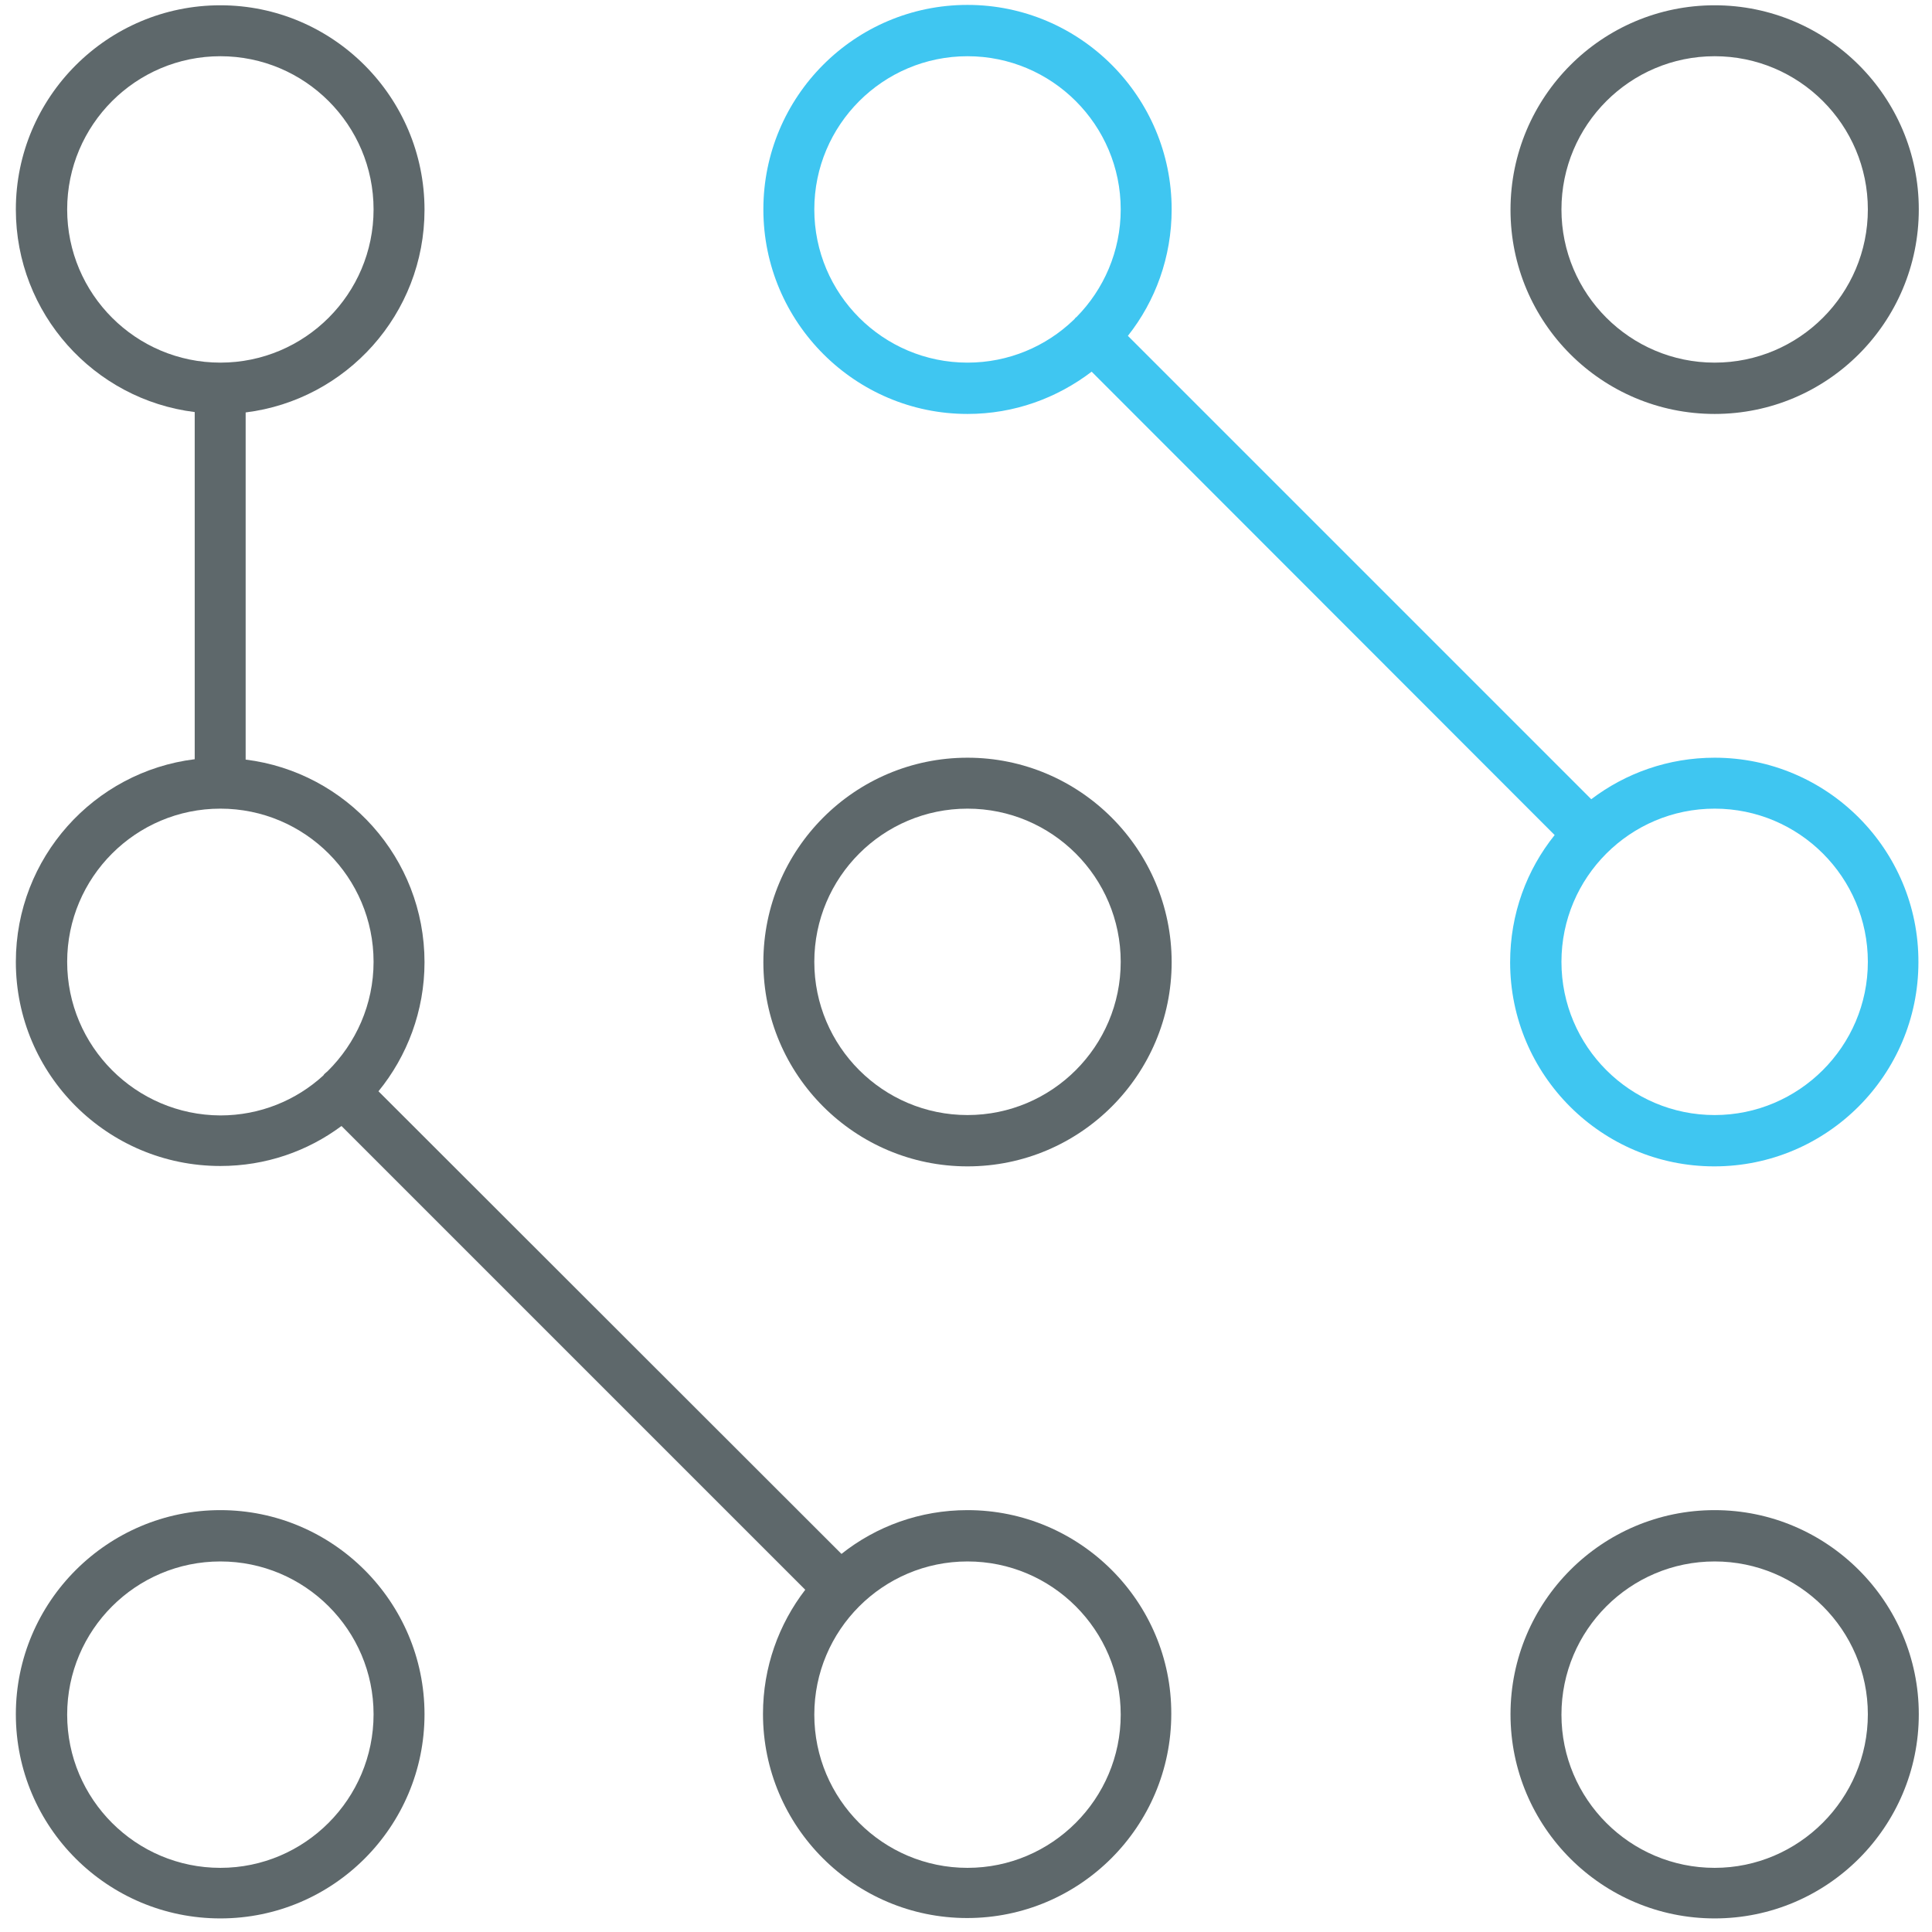 <?xml version="1.0" encoding="utf-8"?>
<!-- Generator: Adobe Illustrator 22.0.0, SVG Export Plug-In . SVG Version: 6.00 Build 0)  -->
<svg version="1.1" id="Layer_1" xmlns="http://www.w3.org/2000/svg" xmlns:xlink="http://www.w3.org/1999/xlink" x="0px" y="0px"
	 viewBox="0 0 512 512" style="enable-background:new 0 0 512 512;" xml:space="preserve">
<style type="text/css">
	.st0{fill:#5E686B;}
	.st1{fill:#3FC6F1;}
</style>
<path class="st0" d="M58.4,400.2c-29.9,0-54.2,24.3-54.2,54.1c0,29.9,24.3,54.1,54.2,54.1s54.1-24.3,54.1-54.1
	C112.5,424.5,88.2,400.2,58.4,400.2z M58.4,495c-22.4,0-40.6-18.2-40.6-40.6c0-22.4,18.2-40.6,40.6-40.6S99,432,99,454.3
	C99,476.7,80.8,495,58.4,495z"/>
<path class="st0" d="M256.4,400.2c-12.6,0-24.2,4.3-33.4,11.6L100.3,289.2c7.6-9.3,12.2-21.3,12.2-34.2c0-27.6-20.7-50.4-47.4-53.7
	v-92c26.7-3.3,47.4-26.1,47.4-53.7c0-29.9-24.3-54.2-54.1-54.2C28.5,1.4,4.2,25.7,4.2,55.5c0,27.6,20.7,50.4,47.4,53.7v92
	c-26.7,3.3-47.4,26.1-47.4,53.7c0,29.9,24.3,54.1,54.2,54.1c12,0,23.1-3.9,32.1-10.6l122.9,122.9c-7,9.1-11.2,20.5-11.2,32.9
	c0,29.9,24.3,54.1,54.1,54.1c29.9,0,54.1-24.3,54.1-54.1C310.5,424.5,286.2,400.2,256.4,400.2z M17.8,55.5
	c0-22.4,18.2-40.6,40.6-40.6S99,33.1,99,55.5S80.8,96.1,58.4,96.1S17.8,77.9,17.8,55.5z M17.8,254.9c0-22.4,18.2-40.6,40.6-40.6
	S99,232.5,99,254.9c0,11.3-4.7,21.6-12.2,29c-0.2,0.2-0.5,0.4-0.7,0.6c-0.2,0.2-0.3,0.3-0.4,0.5c-7.2,6.6-16.8,10.6-27.3,10.6
	C36,295.5,17.8,277.3,17.8,254.9z M256.4,495c-22.4,0-40.6-18.2-40.6-40.6c0-22.4,18.2-40.6,40.6-40.6c22.4,0,40.6,18.2,40.6,40.6
	C297,476.7,278.8,495,256.4,495z"/>
<path class="st0" d="M256.4,200.8c-29.9,0-54.1,24.3-54.1,54.2c0,29.9,24.3,54.1,54.1,54.1c29.9,0,54.1-24.3,54.1-54.1
	C310.5,225.1,286.2,200.8,256.4,200.8z M256.4,295.5c-22.4,0-40.6-18.2-40.6-40.6c0-22.4,18.2-40.6,40.6-40.6
	c22.4,0,40.6,18.2,40.6,40.6C297,277.3,278.8,295.5,256.4,295.5z"/>
<path class="st0" d="M454.4,400.2c-29.9,0-54.1,24.3-54.1,54.1c0,29.9,24.3,54.1,54.1,54.1c29.9,0,54.1-24.3,54.1-54.1
	C508.5,424.5,484.2,400.2,454.4,400.2z M454.4,495c-22.4,0-40.6-18.2-40.6-40.6c0-22.4,18.2-40.6,40.6-40.6S495,432,495,454.3
	C495,476.7,476.7,495,454.4,495z"/>
<path class="st1" d="M454.4,200.8c-12.3,0-23.6,4.1-32.7,11L298.9,89c7.3-9.2,11.6-20.9,11.6-33.5c0-29.9-24.3-54.2-54.1-54.2
	c-29.9,0-54.1,24.3-54.1,54.2s24.3,54.2,54.1,54.2c12.4,0,23.7-4.2,32.9-11.2L412,221.3c-7.4,9.2-11.8,20.9-11.8,33.7
	c0,29.9,24.3,54.1,54.1,54.1c29.9,0,54.1-24.3,54.1-54.1C508.5,225.1,484.2,200.8,454.4,200.8z M215.8,55.5
	c0-22.4,18.2-40.6,40.6-40.6c22.4,0,40.6,18.2,40.6,40.6c0,11.1-4.5,21.2-11.7,28.5c-0.2,0.1-0.4,0.3-0.5,0.5
	c-0.1,0.1-0.2,0.2-0.3,0.3c-7.3,7-17.2,11.3-28.1,11.3C234,96.1,215.8,77.9,215.8,55.5z M454.4,295.5c-22.4,0-40.6-18.2-40.6-40.6
	c0-22.4,18.2-40.6,40.6-40.6s40.6,18.2,40.6,40.6C495,277.3,476.7,295.5,454.4,295.5z"/>
<path class="st0" d="M454.4,109.7c29.9,0,54.1-24.3,54.1-54.2S484.2,1.4,454.4,1.4c-29.9,0-54.1,24.3-54.1,54.2
	S424.5,109.7,454.4,109.7z M454.4,14.9c22.4,0,40.6,18.2,40.6,40.6s-18.2,40.6-40.6,40.6c-22.4,0-40.6-18.2-40.6-40.6
	S432,14.9,454.4,14.9z"/>
</svg>
